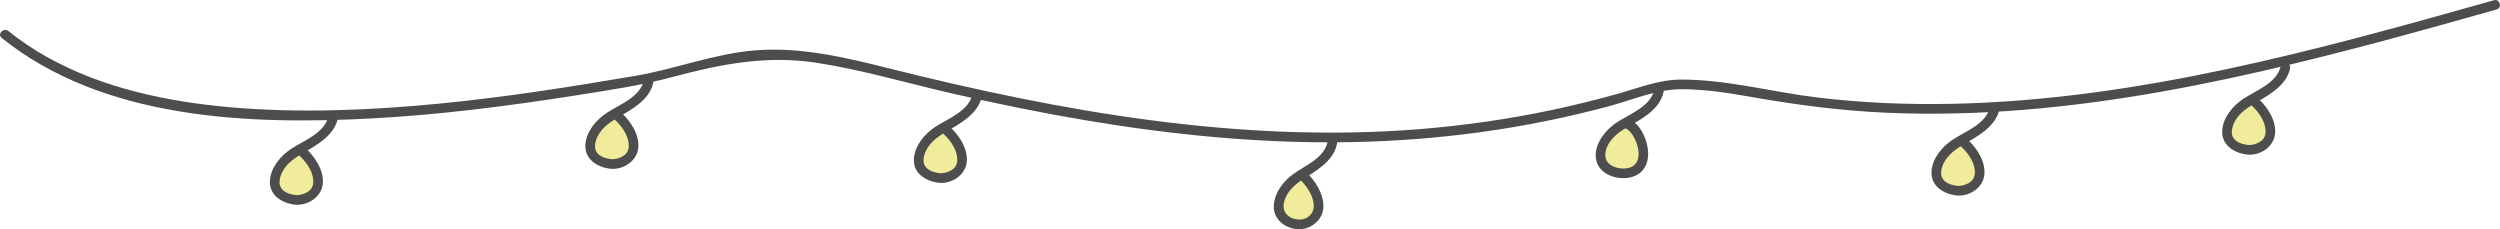 <?xml version="1.0" encoding="UTF-8"?>
<svg id="_レイヤー_2" data-name="レイヤー_2" xmlns="http://www.w3.org/2000/svg" viewBox="0 0 703.24 64.49">
  <defs>
    <style>
      .cls-1 {
        fill: #f0ec9b;
      }

      .cls-2 {
        fill: #4e4d4d;
      }
    </style>
  </defs>
  <g id="_レイヤー_1-2" data-name="レイヤー_1">
    <g>
      <path class="cls-2" d="M.46,10.67c28.53,22.88,69.11,24.5,104.03,22.65,19.19-1.02,38.28-3.47,57.26-6.45,9.25-1.45,18.5-2.81,27.55-5.24,13.4-3.59,26.26-6.11,40.16-4,12.94,1.96,25.57,5.73,38.31,8.65s25.04,5.44,37.67,7.57c24.49,4.12,49.31,6.57,74.16,6.14s49.13-3.71,72.9-10.08c6.71-1.8,13.48-4.81,20.47-4.81s13.54,1.11,20.22,2.27c12.4,2.17,24.81,3.79,37.4,4.34,51.99,2.28,103.32-10.1,153.07-23.83,6.21-1.71,12.41-3.46,18.62-5.21,1.67-.47.96-3.08-.72-2.61-49.74,14.02-100.39,28.06-152.4,29.14-12.61.26-25.25-.26-37.77-1.75s-25.49-5.07-38.41-5.07c-6.33,0-11.93,2.33-17.97,4.02s-12.36,3.25-18.61,4.57c-12.26,2.58-24.68,4.36-37.17,5.36-50.37,4.01-100.55-4.9-149.24-17.12-12.19-3.06-24.87-6.07-37.52-5.05-11.58.93-22.36,5.23-33.72,7.17-18.38,3.14-36.82,6.03-55.39,7.84s-38.9,2.72-58.29,1.03c-17.9-1.57-36.19-5.35-51.99-14.24-3.76-2.11-7.34-4.51-10.7-7.21-1.35-1.08-3.27.82-1.91,1.91H.46Z"/>
      <g>
        <path class="cls-1" d="M642.86,18.9c-.79,4.26-5.71,6.8-9.79,9.28-6.7,3.36-10.51,12.81-.63,13.99,9.61-.82,6.49-9.82,1.12-14.08"/>
        <path class="cls-2" d="M641.56,18.54c-1.02,4.85-6.92,6.85-10.58,9.3-2.93,1.97-5.63,5.18-5.88,8.84-.27,3.98,3.1,6.22,6.66,6.76,3.76.56,7.89-2.01,8.22-5.92s-2.5-8-5.45-10.39c-1.34-1.09-3.27.82-1.91,1.91,2.19,1.77,4.3,4.38,4.65,7.28.14,1.14-.09,2.32-.97,3.13-1.08.99-3.02,1.55-4.44,1.27-1.34-.26-2.84-.73-3.61-1.94-.6-.94-.52-2.09-.22-3.12.89-3.04,3.44-4.97,6.04-6.49,3.95-2.31,9.09-5.02,10.12-9.91.36-1.7-2.25-2.43-2.61-.72h0Z"/>
      </g>
      <g>
        <path class="cls-1" d="M93.7,32.99c-.79,4.26-5.71,6.8-9.79,9.28-6.7,3.36-10.51,12.81-.63,13.99,9.61-.82,6.49-9.82,1.12-14.08"/>
        <path class="cls-2" d="M92.39,32.63c-1.02,4.85-6.92,6.85-10.58,9.3-2.93,1.97-5.63,5.18-5.88,8.84-.27,3.98,3.1,6.22,6.66,6.76,3.76.56,7.89-2.01,8.22-5.92s-2.5-8-5.45-10.39c-1.34-1.09-3.27.82-1.91,1.91,2.19,1.77,4.3,4.38,4.65,7.28.14,1.14-.09,2.32-.97,3.13-1.08.99-3.02,1.55-4.44,1.27-1.34-.26-2.84-.73-3.61-1.94-.6-.94-.52-2.09-.22-3.12.89-3.04,3.44-4.97,6.04-6.49,3.95-2.31,9.09-5.02,10.12-9.91.36-1.7-2.25-2.43-2.61-.72h0Z"/>
      </g>
      <g>
        <path class="cls-1" d="M182.43,22.89c-.79,4.26-5.71,6.8-9.79,9.28-6.7,3.36-10.51,12.81-.63,13.99,9.61-.82,6.49-9.82,1.12-14.08"/>
        <path class="cls-2" d="M181.13,22.53c-1.02,4.85-6.92,6.85-10.58,9.3-2.93,1.97-5.63,5.18-5.88,8.84-.27,3.98,3.1,6.22,6.66,6.76,3.76.56,7.89-2.01,8.22-5.92s-2.5-8-5.45-10.39c-1.34-1.09-3.27.82-1.91,1.91,2.19,1.77,4.3,4.38,4.65,7.28.14,1.14-.09,2.32-.97,3.13-1.08.99-3.02,1.55-4.44,1.27-1.34-.26-2.84-.73-3.61-1.94-.6-.94-.52-2.09-.22-3.12.89-3.04,3.44-4.97,6.04-6.49,3.95-2.31,9.09-5.02,10.12-9.91.36-1.7-2.25-2.43-2.61-.72h0Z"/>
      </g>
      <g>
        <path class="cls-1" d="M274.84,26.84c-.79,4.26-5.71,6.8-9.79,9.28-6.7,3.36-10.51,12.81-.63,13.99,9.61-.82,6.49-9.82,1.12-14.08"/>
        <path class="cls-2" d="M273.54,26.48c-1.02,4.85-6.92,6.85-10.58,9.3-2.93,1.97-5.63,5.18-5.88,8.84-.27,3.98,3.1,6.22,6.66,6.76,3.76.56,7.89-2.01,8.22-5.92s-2.5-8-5.45-10.39c-1.34-1.09-3.27.82-1.91,1.91,2.19,1.77,4.3,4.38,4.65,7.28.14,1.14-.09,2.32-.97,3.13-1.08.99-3.02,1.55-4.44,1.27-1.34-.26-2.84-.73-3.61-1.94-.6-.94-.52-2.09-.22-3.12.89-3.04,3.44-4.97,6.04-6.49,3.95-2.31,9.09-5.02,10.12-9.91.36-1.7-2.25-2.43-2.61-.72h0Z"/>
      </g>
      <g>
        <path class="cls-1" d="M374.78,40.12c-.73,4.22-5.25,6.73-9,9.19-6,3.21-9.82,12.62-.58,13.85,9.03-.88,5.78-9.88,1.03-13.94"/>
        <path class="cls-2" d="M373.48,39.76c-.92,4.7-6.22,6.7-9.7,9.21-2.81,2.02-5.25,5.25-5.46,8.81-.22,3.78,2.95,6.35,6.52,6.68s7.22-2.36,7.42-6.08-2.3-7.71-5.07-10.13c-1.31-1.14-3.23.77-1.91,1.91,2.05,1.79,3.91,4.38,4.25,7.15s-1.87,4.75-4.59,4.42-4.46-2.29-3.71-5.03c.8-2.92,3.06-4.88,5.51-6.43,3.75-2.36,8.42-5.1,9.35-9.82.33-1.7-2.27-2.43-2.61-.72h0Z"/>
      </g>
      <g>
        <path class="cls-1" d="M466.66,25.51c-.79,4.26-5.71,6.8-9.79,9.28-6.7,3.36-10.51,12.81-.63,13.99,10.17.07,5.39-13.13,1.12-14.08"/>
        <path class="cls-2" d="M465.35,25.15c-1.12,5.31-7.8,7.07-11.58,10.03-2.88,2.25-5.63,6.13-4.74,9.97.98,4.24,6.61,5.82,10.32,4.54s4.69-4.74,4.12-8.21c-.5-3.04-2.46-7.27-5.76-8.09-1.69-.42-2.41,2.19-.72,2.61.7.17,1.44.85,2.05,1.69.74,1.04,1.27,2.23,1.6,3.46.57,2.18.48,4.93-1.91,5.89s-7,.04-7.15-3.18,2.66-5.96,5.08-7.42c4.25-2.56,10.16-5.19,11.3-10.58.36-1.7-2.25-2.43-2.61-.72h0Z"/>
      </g>
      <g>
        <path class="cls-1" d="M561.1,30.4c-.79,4.26-5.71,6.8-9.79,9.28-6.7,3.36-10.51,12.81-.63,13.99,9.61-.82,6.49-9.82,1.12-14.08"/>
        <path class="cls-2" d="M559.79,30.04c-1.02,4.85-6.92,6.85-10.58,9.3-2.93,1.97-5.63,5.18-5.88,8.84-.27,3.98,3.1,6.22,6.66,6.76,3.76.56,7.89-2.01,8.22-5.92s-2.5-8-5.45-10.39c-1.34-1.09-3.27.82-1.91,1.91,2.19,1.77,4.3,4.38,4.65,7.28.14,1.14-.09,2.32-.97,3.13-1.08.99-3.02,1.55-4.44,1.27-1.34-.26-2.84-.73-3.61-1.94-.6-.94-.52-2.09-.22-3.12.89-3.04,3.44-4.97,6.04-6.49,3.95-2.31,9.09-5.02,10.12-9.91.36-1.7-2.25-2.43-2.61-.72h0Z"/>
      </g>
    </g>
  </g>
</svg>